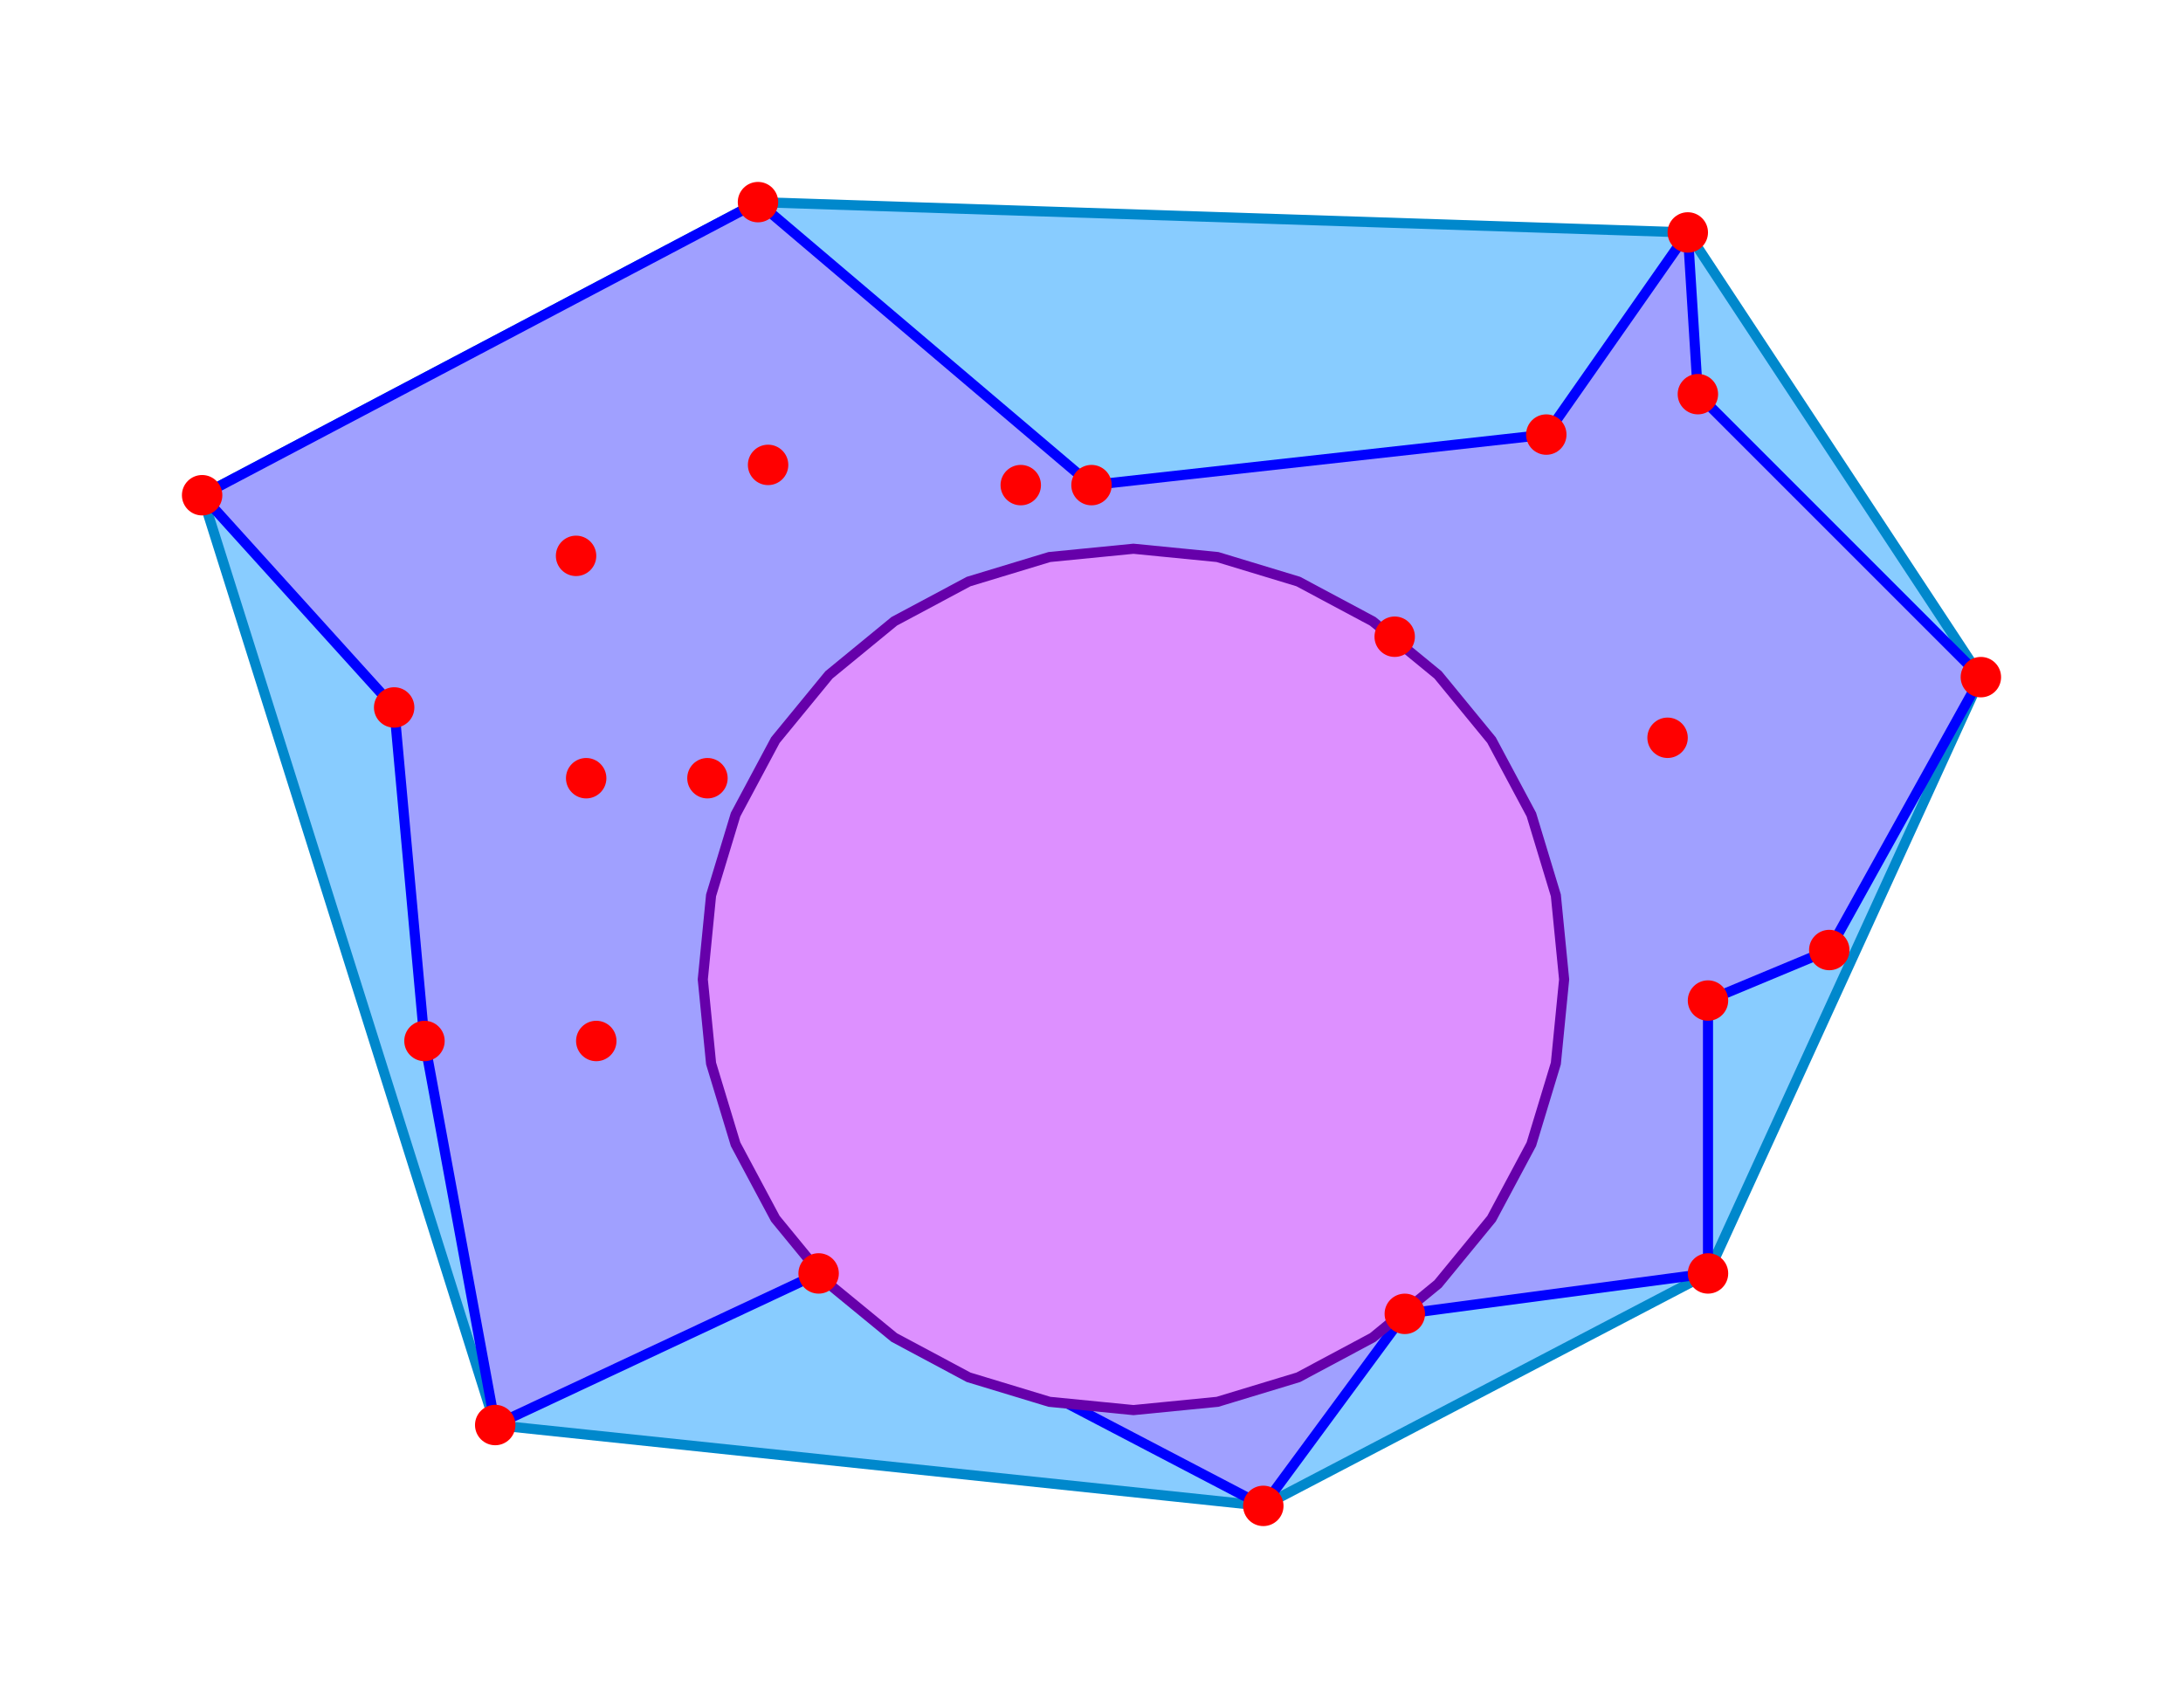 <svg viewBox="9 -206 216 169" xmlns="http://www.w3.org/2000/svg">
<path  style="stroke:#0088cc; stroke-width:1; fill:#88ccff; " fill-rule="evenodd"   d="M 134 -57 L 58 -65 29 -157 84 -186 176 -183 205 -139 178 -80 Z" ><title>Convex Hull</title></path>
<path  style="stroke:#0000ff; stroke-width:1; fill:#a0a0ff; " fill-rule="evenodd"   d="M 134 -57 L 134 -57 90 -80 58 -65 51 -103 51 -103 48 -136 29 -157 29 -157 84 -186 84 -186 117 -158 162 -163 176 -183 177 -167 205 -139 190 -112 178 -107 178 -80 148 -76 Z" ><title>Concave Hull</title></path>
<path  style="stroke:#6600aa; stroke-width:1; fill:#dd90ff; " fill-rule="evenodd"   d="M 163.765 -109.091 L 162.946 -100.778 160.521 -92.784 156.583 -85.417 151.284 -78.959 144.826 -73.66 137.459 -69.722 129.465 -67.297 121.152 -66.478 112.838 -67.297 104.845 -69.722 97.477 -73.66 91.02 -78.959 85.721 -85.417 81.783 -92.784 79.358 -100.778 78.539 -109.091 79.358 -117.405 81.783 -125.399 85.721 -132.766 91.02 -139.223 97.477 -144.523 104.845 -148.46 112.838 -150.885 121.152 -151.704 129.465 -150.885 137.459 -148.46 144.826 -144.523 151.284 -139.223 156.583 -132.766 160.521 -125.399 162.946 -117.405 Z" ><title>Maximum Inscribed Circle</title></path>
<g  style="fill:#ff0000; ">
<circle  r="2"  cx="178" cy="-80" />
<circle  r="2"  cx="174" cy="-133" />
<circle  r="2"  cx="66" cy="-151" />
<circle  r="2"  cx="162" cy="-163" />
<circle  r="2"  cx="205" cy="-139" />
<circle  r="2"  cx="147" cy="-143" />
<circle  r="2"  cx="29" cy="-157" />
<circle  r="2"  cx="85" cy="-160" />
<circle  r="2"  cx="79" cy="-129" />
<circle  r="2"  cx="117" cy="-158" />
<circle  r="2"  cx="110" cy="-158" />
<circle  r="2"  cx="84" cy="-186" />
<circle  r="2"  cx="134" cy="-57" />
<circle  r="2"  cx="177" cy="-167" />
<circle  r="2"  cx="178" cy="-107" />
<circle  r="2"  cx="190" cy="-112" />
<circle  r="2"  cx="58" cy="-65" />
<circle  r="2"  cx="67" cy="-129" />
<circle  r="2"  cx="68" cy="-103" />
<circle  r="2"  cx="176" cy="-183" />
<circle  r="2"  cx="51" cy="-103" />
<circle  r="2"  cx="90" cy="-80" />
<circle  r="2"  cx="48" cy="-136" />
<circle  r="2"  cx="148" cy="-76" />
</g>
</svg>
